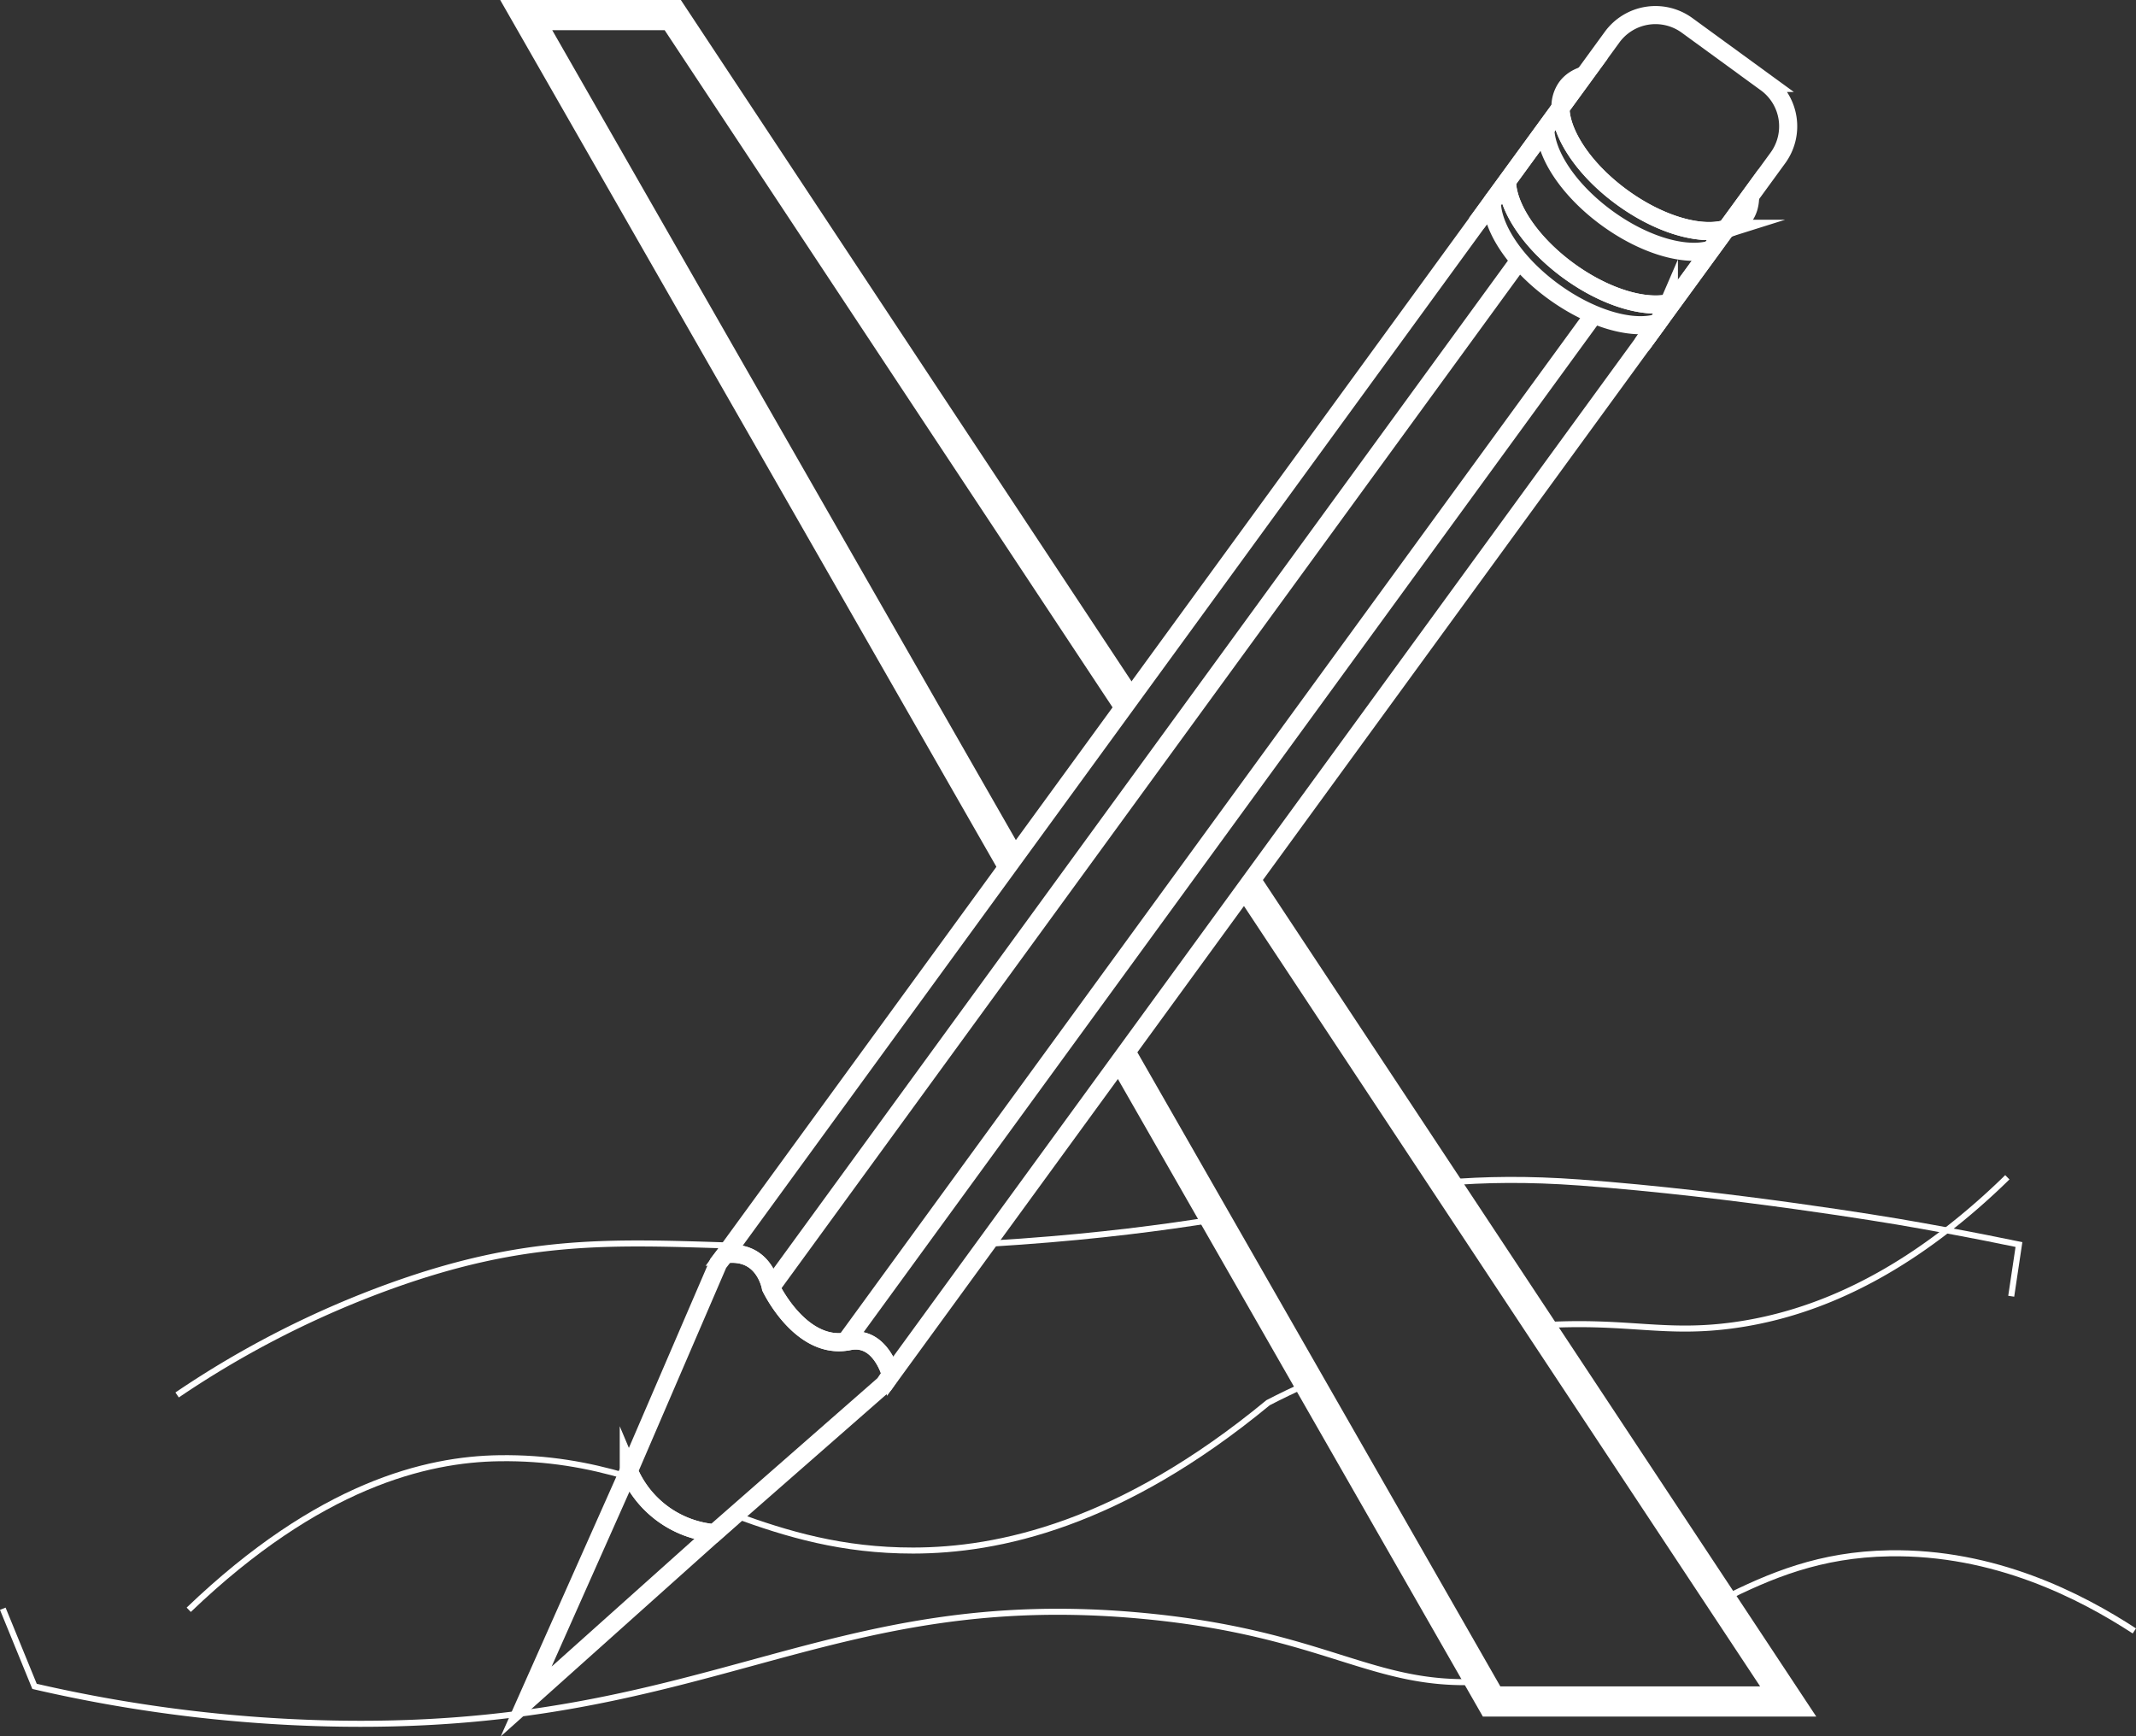 <svg id="Layer_1" data-name="Layer 1" xmlns="http://www.w3.org/2000/svg" viewBox="0 0 1770.47 1439.38"><rect x="0" y="0" width="1770.47" height="1439.38" fill="#333333" stroke="none"/><defs><style>.cls-1,.cls-2,.cls-3,.cls-4{fill:none;stroke:#fff;stroke-miterlimit:10;}.cls-1{stroke-width:15px;}.cls-2{stroke-width:8px;}.cls-3{stroke-width:25px;}.cls-4{stroke-width:5px;}</style></defs><path class="cls-1" d="M1213.61,293.83l-635.2,871.76s-8.56-33.4-34.9-28a26.55,26.55,0,0,1-2.86.46c-38.06,5.14-61.83-45-61.83-45s-5.18-31.78-37.8-27.55l635.2-871.76a85,85,0,0,1,13-14.13c2.18,21.42,21.23,49.09,51,70.74s61.89,31.31,82.95,26.82A85.07,85.07,0,0,1,1213.61,293.83Z" transform="translate(160.13 -25.81)"/><path class="cls-1" d="M1138.3,98.21c3.47-4.76,8.55-8.06,14.77-10l-19.73,27.08A27.58,27.58,0,0,1,1138.3,98.21Z" transform="translate(160.13 -25.81)"/><path class="cls-1" d="M1285.5,205.47a27.55,27.55,0,0,1-14.77,10l19.73-27.08C1290.56,194.86,1289,200.7,1285.5,205.47Z" transform="translate(160.13 -25.81)"/><path class="cls-1" d="M1313.53,156.7l-42.8,58.74a31.7,31.7,0,0,1-3.29.85c-21.06,4.49-53.24-5.17-83-26.82s-48.76-49.32-50.94-70.74a30.23,30.23,0,0,1-.2-3.4l42.8-58.74a44.47,44.47,0,0,1,62.12-9.75l65.52,47.73A44.48,44.48,0,0,1,1313.53,156.7Z" transform="translate(160.13 -25.81)"/><path class="cls-1" d="M1270.73,215.44l-57.12,78.39a85.07,85.07,0,0,0,9.48-16.68c-21.06,4.49-53.24-5.17-82.95-26.82s-48.77-49.32-51-70.74a85,85,0,0,0-13,14.13l57.12-78.39a30.23,30.23,0,0,0,.2,3.4c2.18,21.42,21.23,49.09,50.94,70.74s61.9,31.31,83,26.82A31.7,31.7,0,0,0,1270.73,215.44Z" transform="translate(160.13 -25.81)"/><path class="cls-1" d="M1258.19,232.64,1201.07,311a84.56,84.56,0,0,0,9.48-16.68c-21,4.49-53.23-5.16-83-26.82s-48.76-49.32-50.94-70.74a85.47,85.47,0,0,0-13,14.13l57.12-78.39a30.26,30.26,0,0,0,.21,3.4c2.18,21.42,21.23,49.09,50.94,70.74s61.89,31.31,83,26.82A31.06,31.06,0,0,0,1258.19,232.64Z" transform="translate(160.13 -25.81)"/><path class="cls-1" d="M578,1164.18a2.29,2.29,0,0,1-.66,2.37l-4.51,6.69L431.9,1296.72a85,85,0,0,1-70.82-51.6L435.23,1073l5.79-7.5c32.62-4.23,37.8,27.55,37.8,27.55s23.77,50.18,61.83,45a26.55,26.55,0,0,0,2.86-.46C566.58,1132.86,576,1157.9,578,1164.18Z" transform="translate(160.13 -25.81)"/><path class="cls-1" d="M431.9,1296.72,276,1436.24l85.05-191.12a85,85,0,0,0,70.82,51.6Z" transform="translate(160.13 -25.81)"/><path class="cls-1" d="M540.62,1138.05l617.89-848Z" transform="translate(160.13 -25.81)"/><line class="cls-1" x1="1259.36" y1="215.74" x2="638.95" y2="1067.21"/><line class="cls-2" x1="1007" y1="691.95" x2="1007" y2="691.94"/><line class="cls-2" x1="905.12" y1="831.77" x2="905.12" y2="831.76"/><polyline class="cls-3" points="838.03 714.57 436.16 12.5 557.62 12.5 934.44 582.25"/><polyline class="cls-3" points="1034.52 733.57 1482.19 1410.43 1236.35 1410.43 930.57 876.23"/><line class="cls-2" x1="961.97" y1="623.88" x2="961.97" y2="623.87"/><path class="cls-4" d="M-157.82,1359.36l26.31,64.34a1207.11,1207.11,0,0,0,240.59,30.64c315.65,8.17,411.89-114.88,680.4-88.85,149.39,14.48,187.62,59.16,277.36,54.36" transform="translate(160.13 -25.81)"/><path class="cls-4" d="M1266.5,1352.23c40.86-20.54,81.87-37.85,139.47-38.82,87.11-1.47,158.51,35.34,203,64.34" transform="translate(160.13 -25.81)"/><path class="cls-4" d="M1506.91,1100.31q3.21-21.42,6.41-42.85c-15.8-3.28-36.09-7.35-59.94-11.76-12.72-2.36-26.44-4.81-41-7.29,0,0-135.36-23-263.28-32.39-42.75-3.12-78.29-2.6-111.42.19" transform="translate(160.13 -25.81)"/><path class="cls-4" d="M657.61,1056.9q13.88-.81,28.48-1.86c65.47-4.72,117.21-11.48,161.32-18.54" transform="translate(160.13 -25.81)"/><path class="cls-4" d="M-13.32,1182.15A799.13,799.13,0,0,1,165,1091.41c109.8-39.33,179.52-36.36,281.25-33.08" transform="translate(160.13 -25.81)"/><path class="cls-4" d="M449,1281.7c43.18,15.81,88.86,29.48,147.77,29.42C667,1311.05,768,1290,890.94,1188.57c10.33-5.34,21.73-10.88,34.13-16.38" transform="translate(160.13 -25.81)"/><path class="cls-4" d="M1115.89,1124.52l4.83-.29c69.29-3.83,99.38,8.08,157,0,46.25-6.49,106.94-25.41,175.65-78.53a573.23,573.23,0,0,0,50.32-44" transform="translate(160.13 -25.81)"/><path class="cls-4" d="M363.82,1251q-2.35-.72-4.72-1.41c-31.48-9.26-65.39-15.6-105.44-15-60.3.85-149.23,22-257.36,125.62" transform="translate(160.13 -25.81)"/></svg>